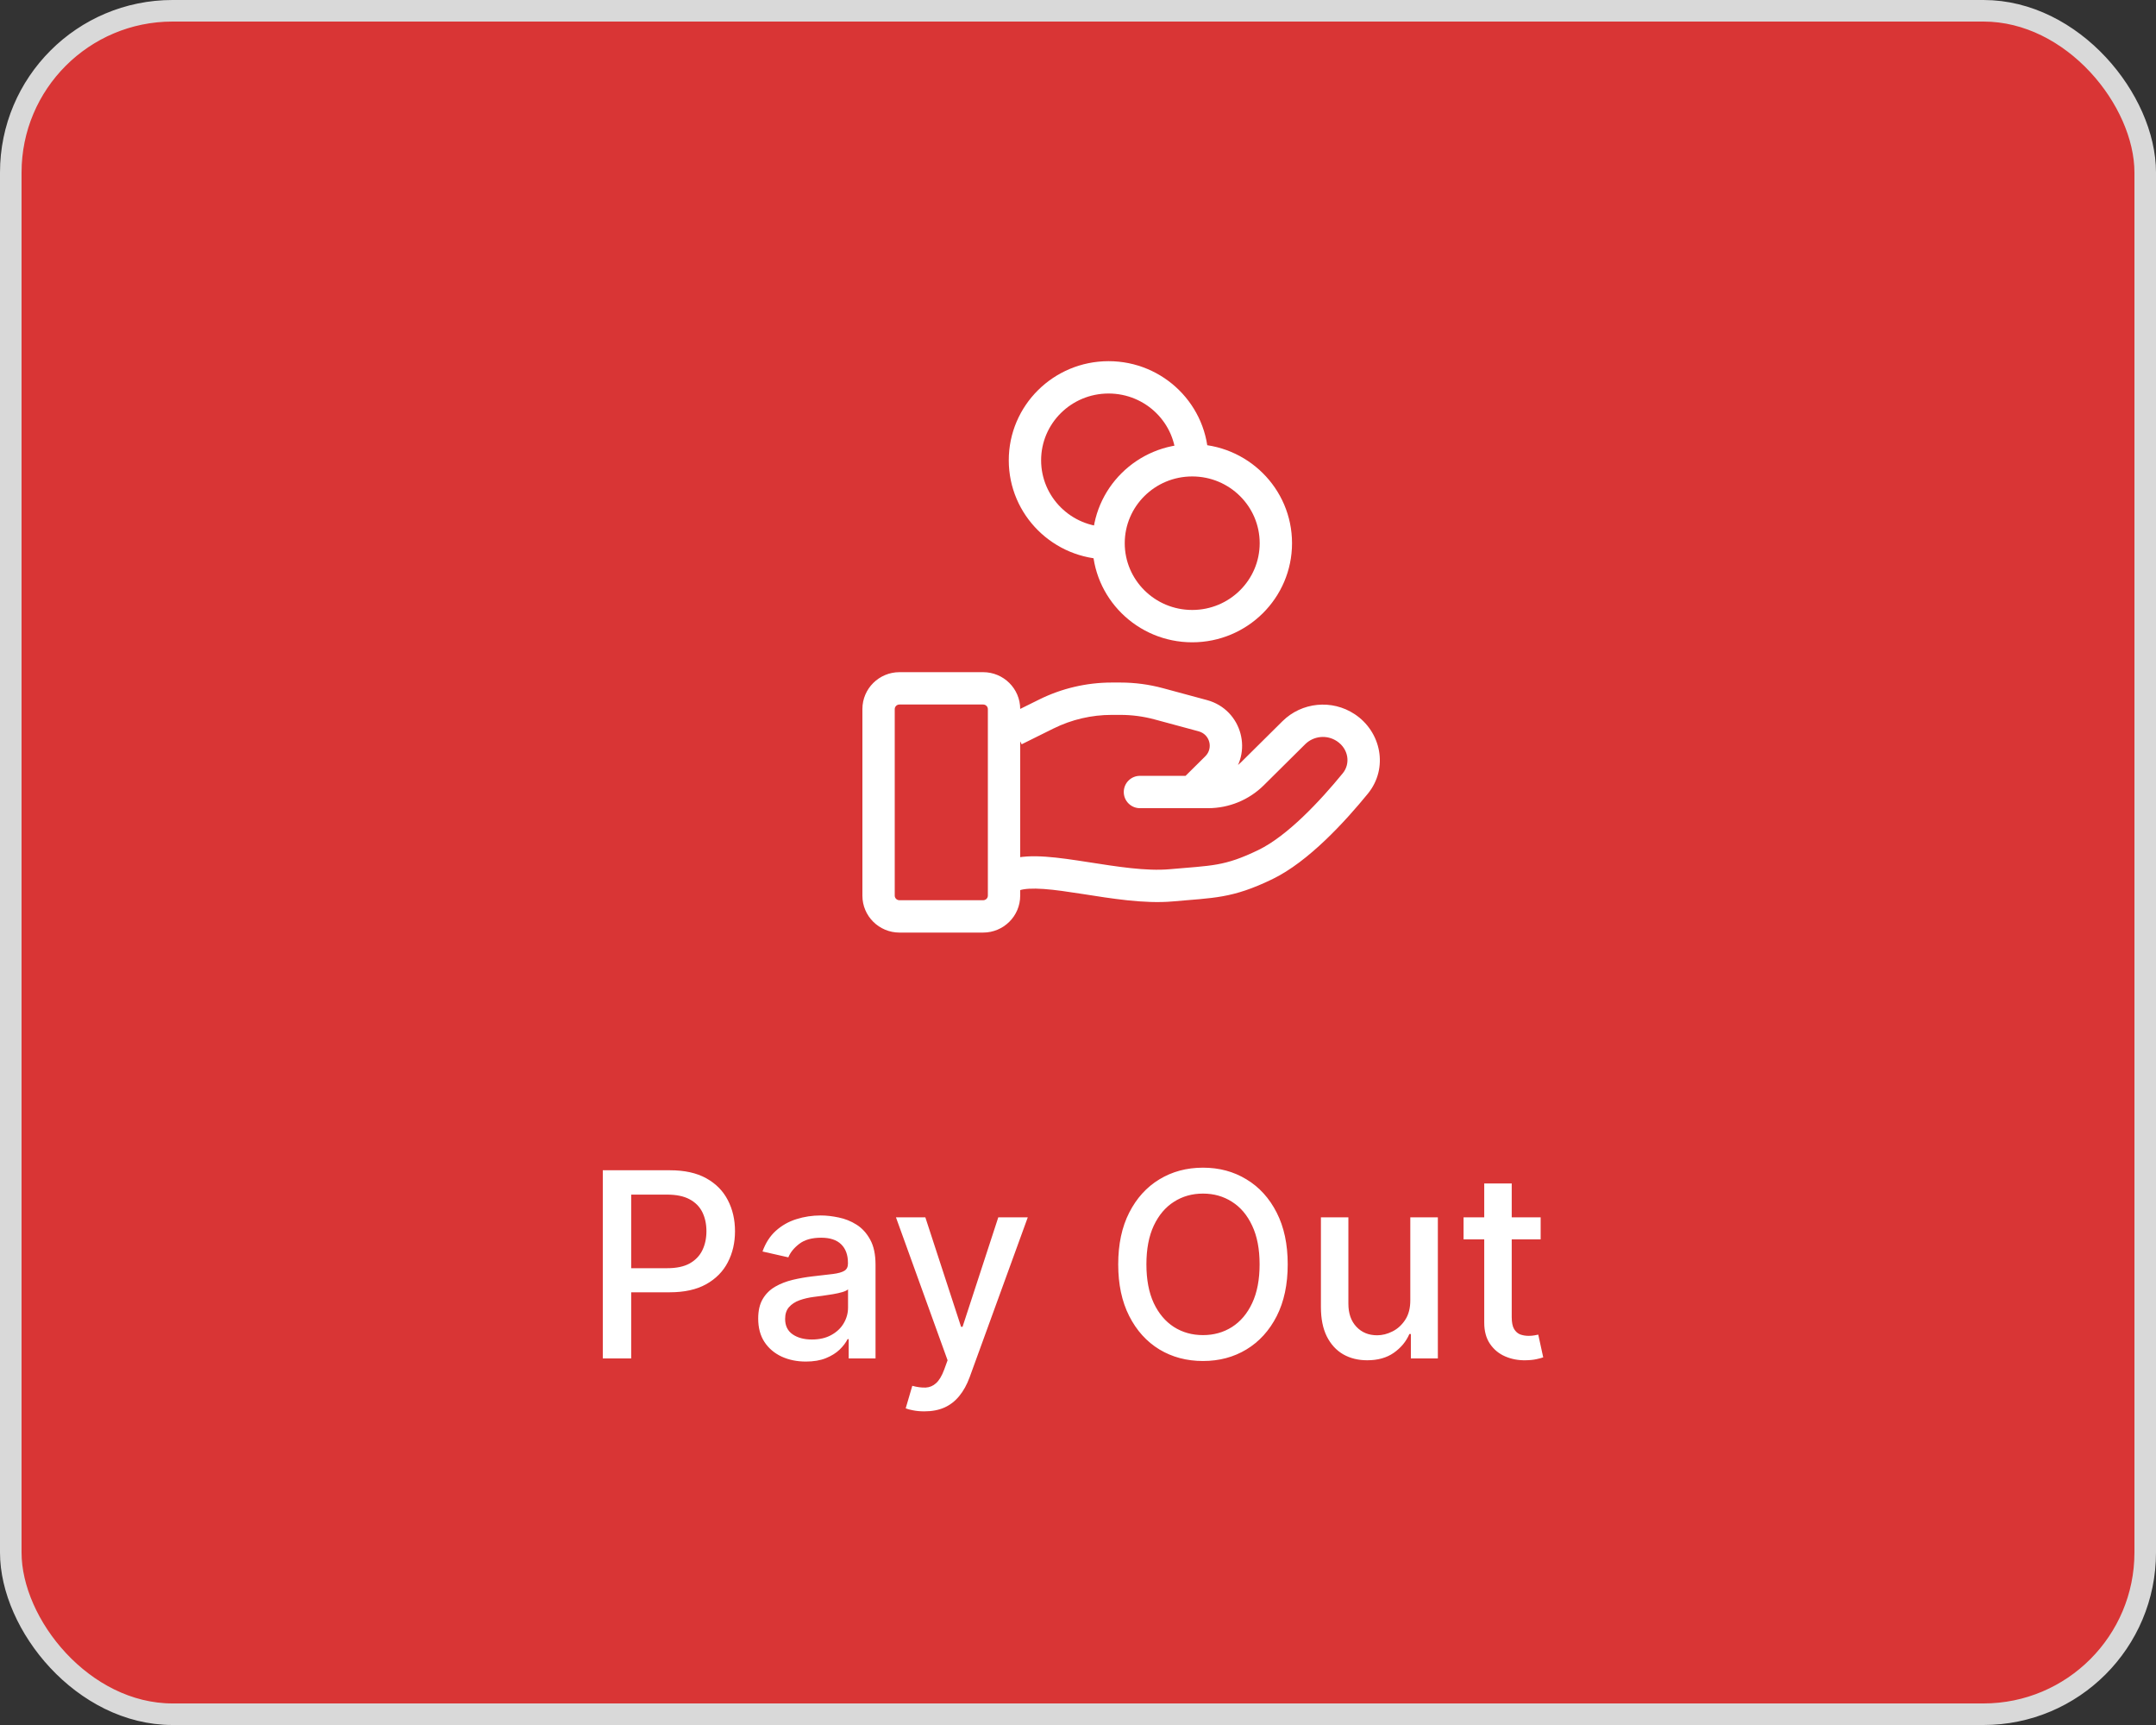 <svg width="100" height="80" viewBox="0 0 100 80" fill="none" xmlns="http://www.w3.org/2000/svg">
<rect x="0" y="0" width="100" height="80" fill="#333333" stroke="none"/>
<rect x="0.5" y="0.5" width="99" height="79" rx="7.5" fill="#D93535" stroke="#D9D9D9"/>
<path d="M27.959 63V54.273H31.07C31.749 54.273 32.311 54.396 32.757 54.644C33.203 54.891 33.537 55.229 33.758 55.658C33.98 56.084 34.091 56.564 34.091 57.098C34.091 57.635 33.979 58.118 33.754 58.547C33.533 58.973 33.197 59.311 32.749 59.561C32.303 59.808 31.741 59.932 31.065 59.932H28.926V58.815H30.946C31.375 58.815 31.723 58.742 31.99 58.594C32.257 58.443 32.453 58.239 32.578 57.98C32.703 57.722 32.766 57.428 32.766 57.098C32.766 56.769 32.703 56.476 32.578 56.22C32.453 55.965 32.256 55.764 31.986 55.619C31.719 55.474 31.366 55.402 30.929 55.402H29.276V63H27.959ZM37.379 63.145C36.964 63.145 36.589 63.068 36.254 62.915C35.918 62.758 35.653 62.533 35.457 62.237C35.264 61.942 35.167 61.58 35.167 61.151C35.167 60.781 35.238 60.477 35.38 60.239C35.522 60 35.714 59.811 35.955 59.672C36.197 59.533 36.467 59.428 36.765 59.356C37.063 59.285 37.367 59.231 37.677 59.195C38.069 59.149 38.387 59.112 38.631 59.084C38.876 59.053 39.053 59.003 39.164 58.935C39.275 58.867 39.33 58.756 39.33 58.602V58.572C39.33 58.2 39.225 57.912 39.015 57.707C38.807 57.503 38.498 57.401 38.086 57.401C37.657 57.401 37.319 57.496 37.072 57.686C36.827 57.874 36.658 58.082 36.565 58.312L35.367 58.04C35.509 57.642 35.717 57.321 35.989 57.077C36.265 56.83 36.582 56.651 36.94 56.54C37.298 56.426 37.674 56.369 38.069 56.369C38.33 56.369 38.607 56.401 38.9 56.463C39.195 56.523 39.471 56.633 39.727 56.795C39.985 56.957 40.197 57.189 40.361 57.49C40.526 57.788 40.609 58.176 40.609 58.653V63H39.364V62.105H39.313C39.231 62.27 39.107 62.432 38.943 62.591C38.778 62.75 38.566 62.882 38.307 62.987C38.049 63.092 37.739 63.145 37.379 63.145ZM37.656 62.122C38.008 62.122 38.309 62.053 38.559 61.913C38.812 61.774 39.004 61.592 39.134 61.368C39.268 61.141 39.334 60.898 39.334 60.639V59.795C39.289 59.841 39.201 59.883 39.07 59.923C38.943 59.96 38.796 59.993 38.631 60.021C38.467 60.047 38.306 60.071 38.15 60.094C37.994 60.114 37.863 60.131 37.758 60.145C37.511 60.176 37.285 60.229 37.08 60.303C36.879 60.376 36.717 60.483 36.594 60.622C36.475 60.758 36.416 60.94 36.416 61.168C36.416 61.483 36.532 61.722 36.765 61.883C36.998 62.043 37.295 62.122 37.656 62.122ZM42.877 65.454C42.686 65.454 42.513 65.439 42.357 65.408C42.201 65.379 42.084 65.348 42.008 65.314L42.314 64.27C42.547 64.332 42.755 64.359 42.936 64.351C43.118 64.342 43.279 64.274 43.418 64.146C43.56 64.019 43.685 63.81 43.793 63.52L43.951 63.085L41.556 56.455H42.919L44.577 61.534H44.645L46.303 56.455H47.671L44.973 63.874C44.848 64.215 44.689 64.503 44.496 64.739C44.303 64.977 44.073 65.156 43.806 65.276C43.539 65.395 43.229 65.454 42.877 65.454ZM59.727 58.636C59.727 59.568 59.557 60.369 59.216 61.04C58.875 61.707 58.408 62.222 57.814 62.582C57.223 62.94 56.551 63.119 55.798 63.119C55.043 63.119 54.368 62.94 53.774 62.582C53.183 62.222 52.717 61.706 52.376 61.035C52.035 60.365 51.865 59.565 51.865 58.636C51.865 57.705 52.035 56.905 52.376 56.237C52.717 55.567 53.183 55.053 53.774 54.695C54.368 54.334 55.043 54.153 55.798 54.153C56.551 54.153 57.223 54.334 57.814 54.695C58.408 55.053 58.875 55.567 59.216 56.237C59.557 56.905 59.727 57.705 59.727 58.636ZM58.423 58.636C58.423 57.926 58.308 57.328 58.078 56.842C57.851 56.354 57.538 55.984 57.141 55.734C56.746 55.481 56.298 55.355 55.798 55.355C55.295 55.355 54.847 55.481 54.452 55.734C54.057 55.984 53.744 56.354 53.514 56.842C53.287 57.328 53.173 57.926 53.173 58.636C53.173 59.347 53.287 59.946 53.514 60.435C53.744 60.92 54.057 61.29 54.452 61.543C54.847 61.793 55.295 61.918 55.798 61.918C56.298 61.918 56.746 61.793 57.141 61.543C57.538 61.29 57.851 60.92 58.078 60.435C58.308 59.946 58.423 59.347 58.423 58.636ZM65.413 60.285V56.455H66.691V63H65.439V61.867H65.37C65.22 62.216 64.978 62.507 64.646 62.74C64.316 62.97 63.906 63.085 63.414 63.085C62.994 63.085 62.622 62.993 62.298 62.808C61.977 62.621 61.724 62.344 61.539 61.977C61.358 61.611 61.267 61.158 61.267 60.618V56.455H62.541V60.465C62.541 60.91 62.664 61.266 62.912 61.53C63.159 61.794 63.48 61.926 63.875 61.926C64.113 61.926 64.35 61.867 64.586 61.747C64.825 61.628 65.022 61.447 65.179 61.206C65.338 60.965 65.416 60.658 65.413 60.285ZM71.459 56.455V57.477H67.883V56.455H71.459ZM68.842 54.886H70.117V61.078C70.117 61.325 70.153 61.511 70.227 61.636C70.301 61.758 70.396 61.842 70.513 61.888C70.632 61.93 70.761 61.952 70.901 61.952C71.003 61.952 71.092 61.945 71.169 61.93C71.246 61.916 71.305 61.905 71.348 61.896L71.578 62.949C71.504 62.977 71.399 63.006 71.263 63.034C71.126 63.065 70.956 63.082 70.751 63.085C70.416 63.091 70.104 63.031 69.814 62.906C69.524 62.781 69.29 62.588 69.111 62.327C68.932 62.065 68.842 61.737 68.842 61.342V54.886Z" fill="white"/>
<path d="M46.819 39.865C46.425 39.995 46.212 40.419 46.342 40.812C46.472 41.206 46.896 41.419 47.289 41.289L46.819 39.865ZM54.328 41.058L54.26 40.311H54.26L54.328 41.058ZM58.692 40.096L59.019 40.771L58.692 40.096ZM62.862 36.335L62.281 35.861V35.861L62.862 36.335ZM60.01 33.982L60.538 34.514L60.01 33.982ZM58.089 35.886L58.617 36.419L58.089 35.886ZM52.873 35.981C52.459 35.981 52.123 36.317 52.123 36.731C52.123 37.145 52.459 37.481 52.873 37.481V35.981ZM62.419 33.745L62.005 34.371L62.419 33.745ZM48.53 33.114L48.863 33.786L48.53 33.114ZM53.75 32.641L53.946 31.917L53.75 32.641ZM55.789 33.192L55.593 33.916L55.789 33.192ZM56.434 35.604L55.907 35.071L56.434 35.604ZM54.77 36.198C54.475 36.49 54.473 36.965 54.765 37.259C55.057 37.553 55.532 37.555 55.826 37.263L54.77 36.198ZM47.054 40.577L47.289 41.289C47.508 41.217 47.871 41.19 48.41 41.228C48.935 41.265 49.54 41.356 50.212 41.46C51.511 41.663 53.07 41.924 54.395 41.805L54.328 41.058L54.26 40.311C53.161 40.41 51.811 40.191 50.443 39.978C49.78 39.875 49.113 39.774 48.516 39.732C47.934 39.691 47.327 39.697 46.819 39.865L47.054 40.577ZM54.328 41.058L54.395 41.805C56.291 41.633 57.139 41.681 59.019 40.771L58.692 40.096L58.365 39.421C56.774 40.191 56.211 40.135 54.26 40.311L54.328 41.058ZM58.692 40.096L59.019 40.771C60.695 39.96 62.396 38.091 63.443 36.81L62.862 36.335L62.281 35.861C61.227 37.151 59.71 38.77 58.365 39.421L58.692 40.096ZM60.01 33.982L59.482 33.449L57.561 35.353L58.089 35.886L58.617 36.419L60.538 34.514L60.01 33.982ZM56.032 36.731V35.981H52.873V36.731V37.481H56.032V36.731ZM58.089 35.886L57.561 35.353C57.157 35.754 56.607 35.981 56.032 35.981V36.731V37.481C57.001 37.481 57.931 37.099 58.617 36.419L58.089 35.886ZM62.419 33.745L62.832 33.12C61.78 32.424 60.378 32.56 59.482 33.449L60.01 33.982L60.538 34.514C60.929 34.127 61.544 34.066 62.005 34.371L62.419 33.745ZM62.862 36.335L63.443 36.81C64.416 35.618 64.056 33.928 62.832 33.12L62.419 33.745L62.005 34.371C62.551 34.732 62.646 35.414 62.281 35.861L62.862 36.335ZM41.72 31.923V32.673H45.599V31.923V31.173H41.72V31.923ZM46.569 32.885H45.819V41.538H46.569H47.319V32.885H46.569ZM45.599 42.5V41.75H41.72V42.5V43.25H45.599V42.5ZM40.75 41.538H41.5V32.885H40.75H40V41.538H40.75ZM41.72 42.5V41.75C41.592 41.75 41.5 41.649 41.5 41.538H40.75H40C40 42.49 40.776 43.25 41.72 43.25V42.5ZM46.569 41.538H45.819C45.819 41.649 45.727 41.75 45.599 41.75V42.5V43.25C46.543 43.25 47.319 42.49 47.319 41.538H46.569ZM45.599 31.923V32.673C45.727 32.673 45.819 32.774 45.819 32.885H46.569H47.319C47.319 31.933 46.543 31.173 45.599 31.173V31.923ZM41.72 31.923V31.173C40.776 31.173 40 31.933 40 32.885H40.75H41.5C41.5 32.774 41.592 32.673 41.72 32.673V31.923ZM47.054 33.846L47.387 34.518L48.863 33.786L48.53 33.114L48.197 32.443L46.721 33.174L47.054 33.846ZM51.566 32.404V33.154H51.964V32.404V31.654H51.566V32.404ZM53.75 32.641L53.554 33.365L55.593 33.916L55.789 33.192L55.984 32.468L53.946 31.917L53.75 32.641ZM56.434 35.604L55.907 35.071L54.77 36.198L55.298 36.731L55.826 37.263L56.962 36.136L56.434 35.604ZM55.789 33.192L55.593 33.916C56.119 34.058 56.281 34.699 55.907 35.071L56.434 35.604L56.962 36.136C58.167 34.942 57.614 32.909 55.984 32.468L55.789 33.192ZM51.964 32.404V33.154C52.501 33.154 53.036 33.225 53.554 33.365L53.75 32.641L53.946 31.917C53.3 31.742 52.633 31.654 51.964 31.654V32.404ZM48.53 33.114L48.863 33.786C49.702 33.37 50.627 33.154 51.566 33.154V32.404V31.654C50.397 31.654 49.243 31.924 48.197 32.443L48.53 33.114ZM59.177 25.192H58.427C58.427 26.896 57.032 28.288 55.298 28.288V29.038V29.788C57.848 29.788 59.927 27.737 59.927 25.192H59.177ZM55.298 29.038V28.288C53.563 28.288 52.168 26.896 52.168 25.192H51.418H50.668C50.668 27.737 52.747 29.788 55.298 29.788V29.038ZM51.418 25.192H52.168C52.168 23.488 53.563 22.096 55.298 22.096V21.346V20.596C52.747 20.596 50.668 22.648 50.668 25.192H51.418ZM55.298 21.346V22.096C57.032 22.096 58.427 23.488 58.427 25.192H59.177H59.927C59.927 22.648 57.848 20.596 55.298 20.596V21.346ZM51.418 25.192V24.442C49.684 24.442 48.289 23.05 48.289 21.346H47.539H46.789C46.789 23.891 48.868 25.942 51.418 25.942V25.192ZM47.539 21.346H48.289C48.289 19.642 49.684 18.25 51.418 18.25V17.5V16.75C48.868 16.75 46.789 18.802 46.789 21.346H47.539ZM51.418 17.5V18.25C53.153 18.25 54.548 19.642 54.548 21.346H55.298H56.048C56.048 18.802 53.969 16.75 51.418 16.75V17.5Z" fill="white"/>
</svg>
